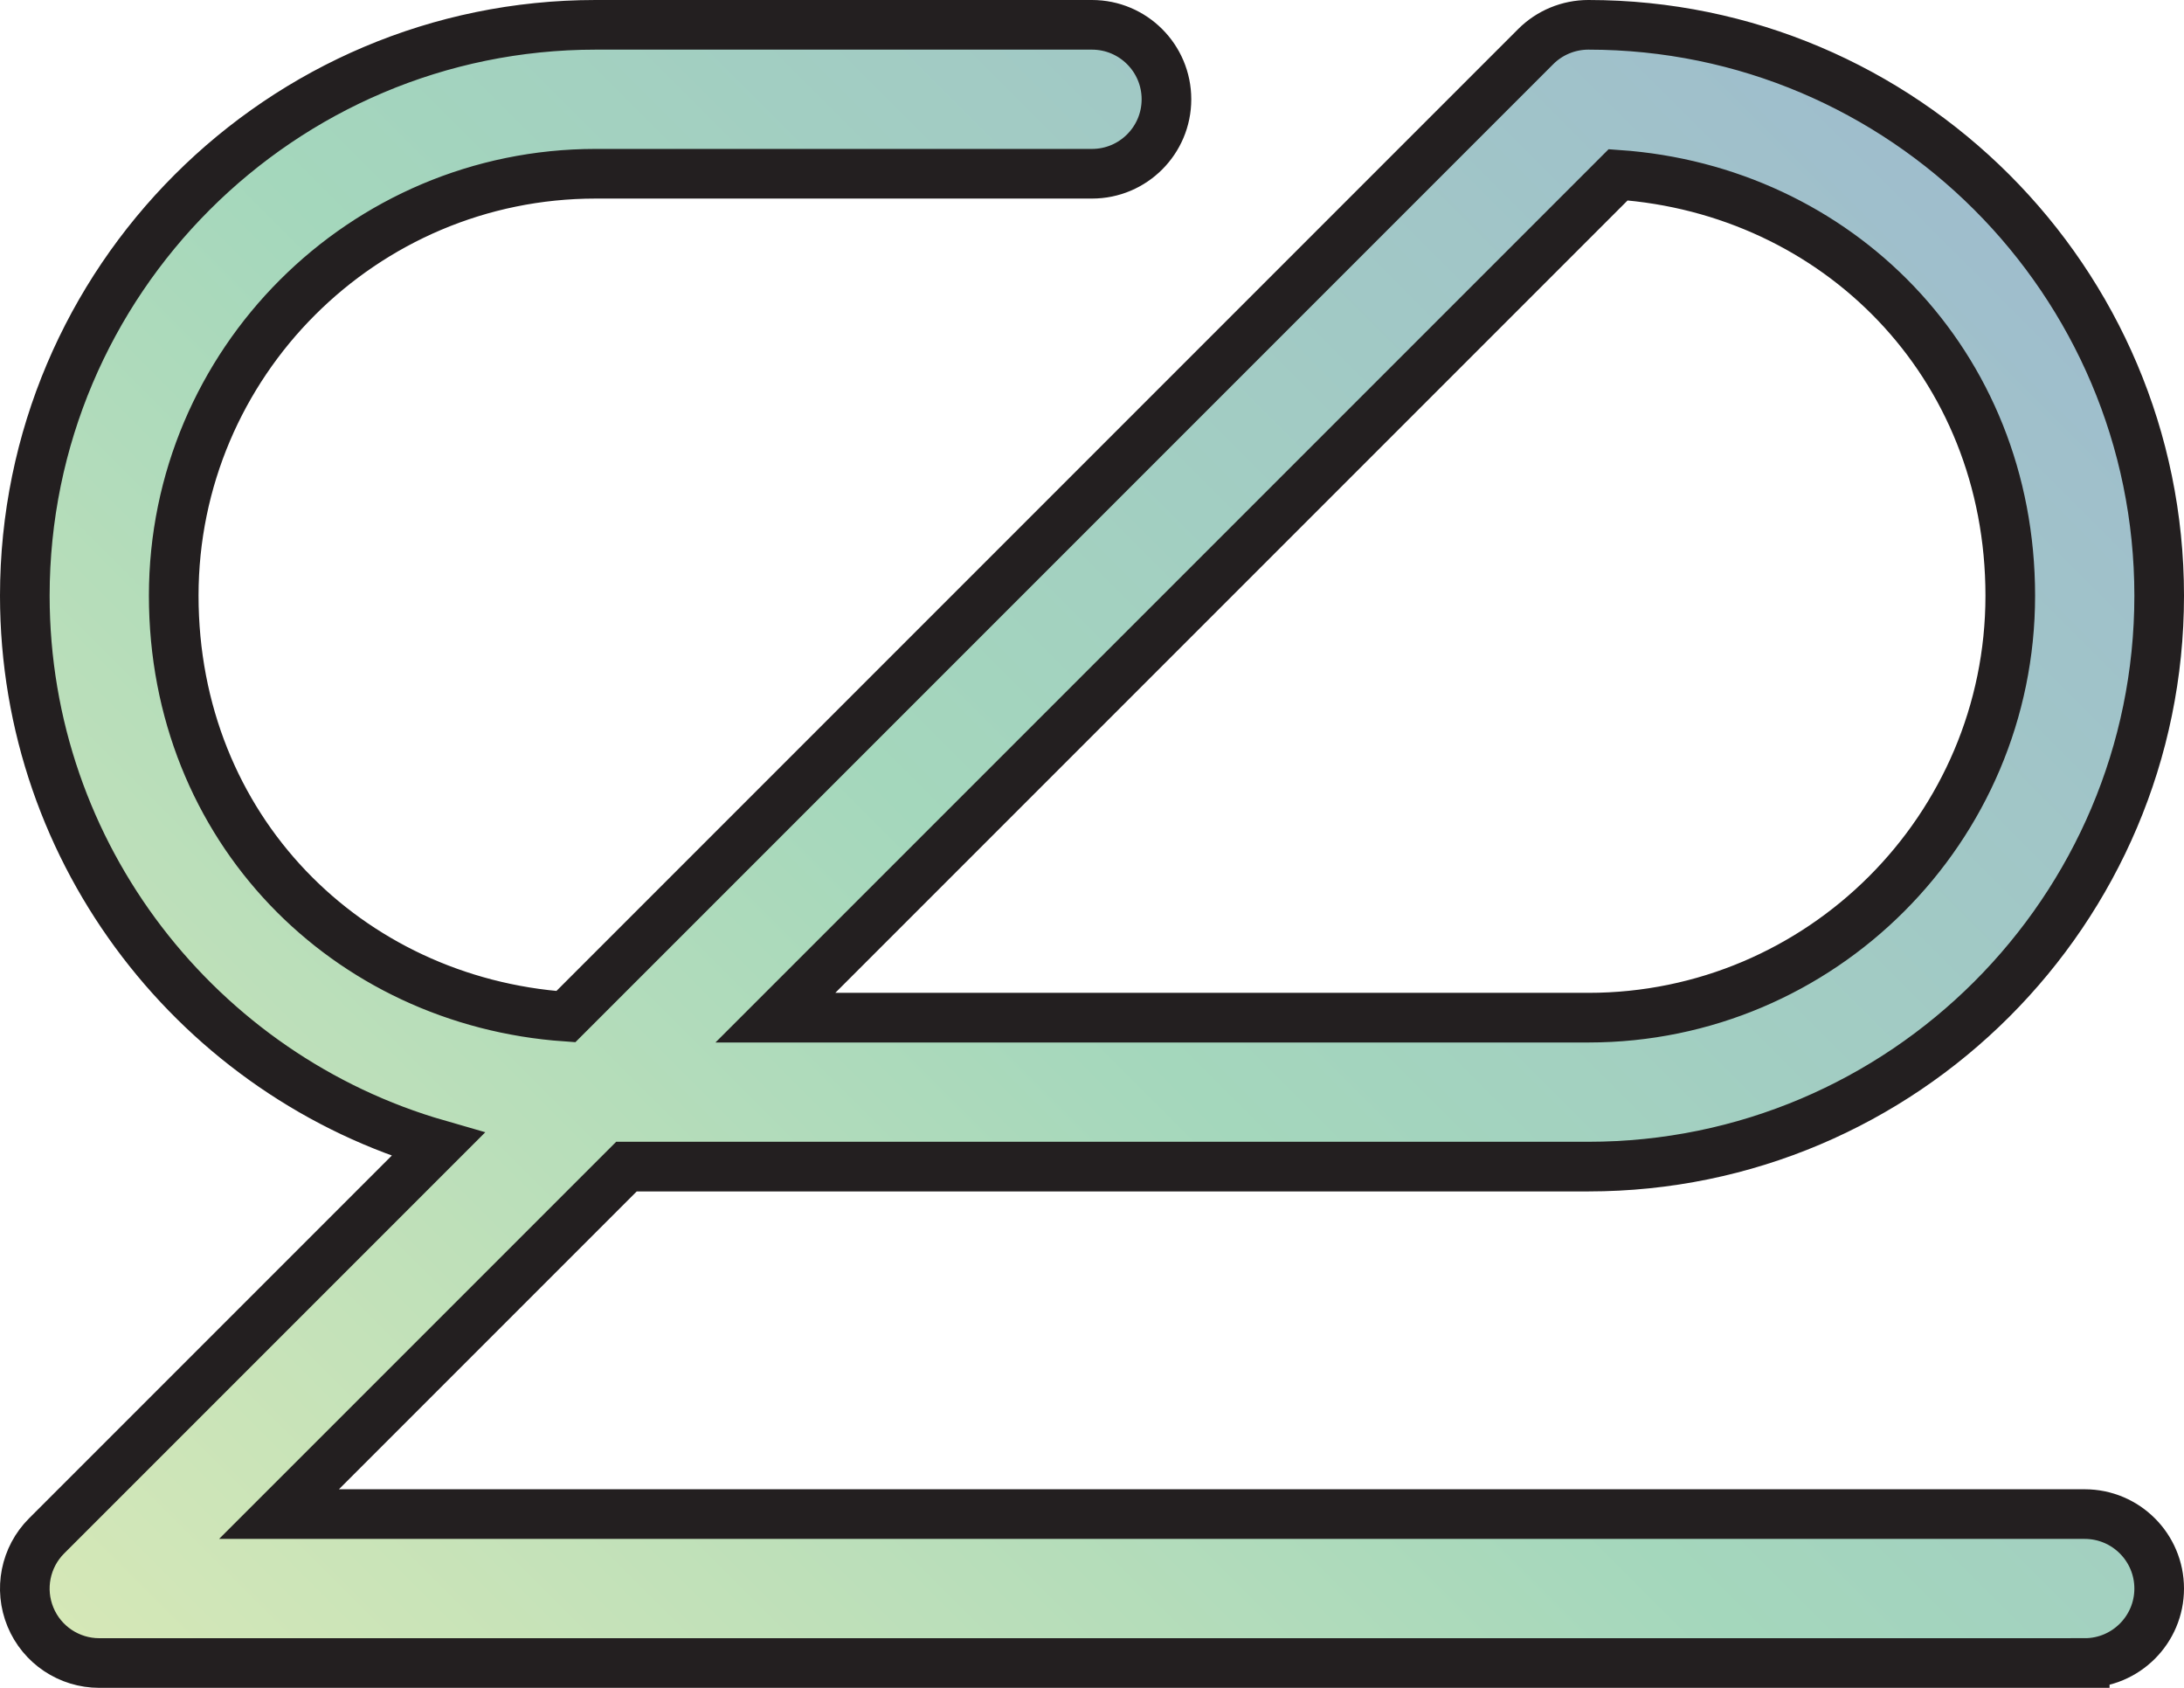 <?xml version="1.0" encoding="UTF-8"?><svg id="Layer_1" xmlns="http://www.w3.org/2000/svg" xmlns:xlink="http://www.w3.org/1999/xlink" viewBox="0 0 440 340"><defs><style>.cls-1{fill:url(#linear-gradient);stroke:#231f20;stroke-miterlimit:10;stroke-width:10px;}</style><linearGradient id="linear-gradient" x1="49.06" y1="370.27" x2="390.94" y2="28.38" gradientUnits="userSpaceOnUse"><stop offset="0" stop-color="#d6e8b7"/><stop offset=".5" stop-color="#a4d7bc"/><stop offset="1" stop-color="#9fbdcd"/></linearGradient></defs><path class="cls-1" d="M420,335H20c-6.07,0-11.54-3.65-13.86-9.26-2.32-5.61-1.04-12.06,3.25-16.35l78.85-78.85C40.23,216.73,5,172.4,5,120,5,56.59,56.59,5,120,5h100c8.28,0,15,6.72,15,15s-6.72,15-15,15H120c-46.87,0-85,38.13-85,85s34.92,81.7,79,84.79L309.39,9.39c2.81-2.81,6.63-4.39,10.61-4.39,63.41,0,115,51.59,115,115s-51.59,115-115,115H126.21l-70,70H420c8.28,0,15,6.72,15,15s-6.72,15-15,15ZM156.21,205h163.79c46.87,0,85-38.13,85-85s-34.92-81.7-79-84.79L156.21,205Z"/></svg>